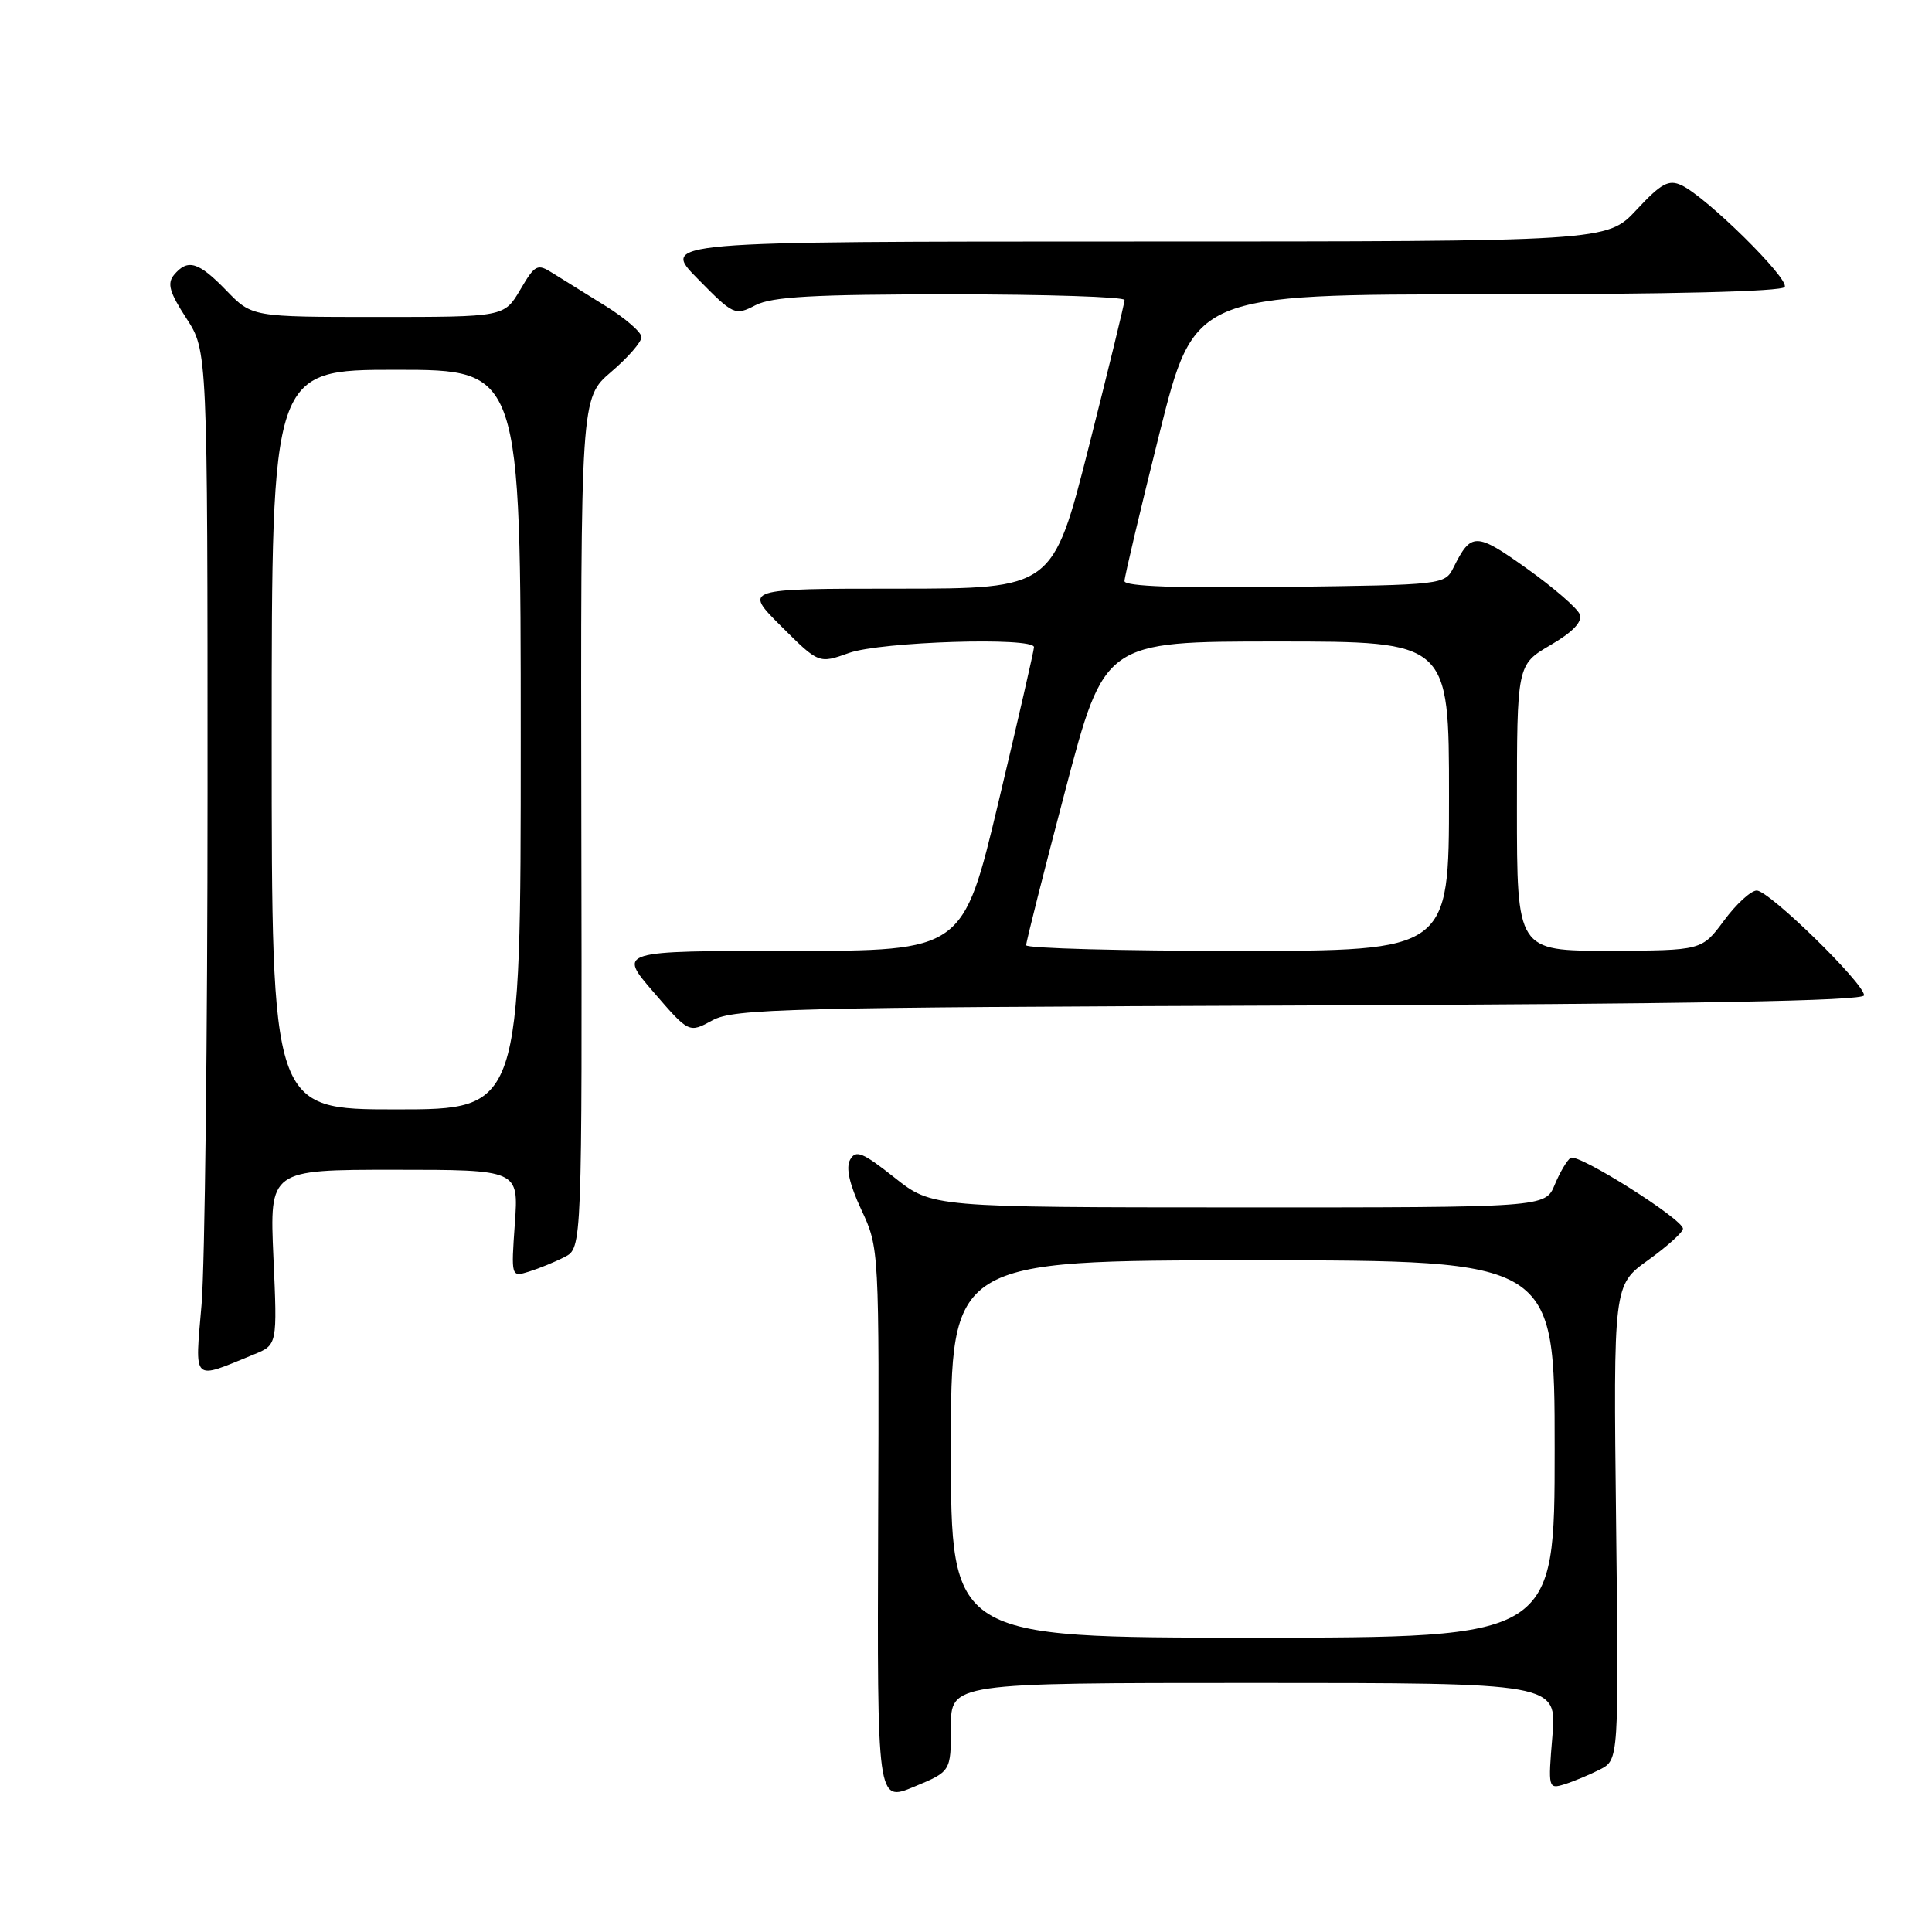 <?xml version="1.0" encoding="UTF-8" standalone="no"?>
<!DOCTYPE svg PUBLIC "-//W3C//DTD SVG 1.1//EN" "http://www.w3.org/Graphics/SVG/1.1/DTD/svg11.dtd" >
<svg xmlns="http://www.w3.org/2000/svg" xmlns:xlink="http://www.w3.org/1999/xlink" version="1.1" viewBox="0 0 256 256">
 <g >
 <path fill="currentColor"
d=" M 126.00 228.87 C 126.00 223.00 126.00 223.00 166.15 223.00 C 206.29 223.00 206.29 223.00 205.70 230.05 C 205.12 236.96 205.15 237.09 207.30 236.43 C 208.51 236.05 210.62 235.17 212.00 234.47 C 214.50 233.18 214.50 233.18 214.14 201.73 C 213.78 170.28 213.78 170.28 218.39 166.97 C 220.92 165.15 223.00 163.28 223.00 162.81 C 223.00 161.55 209.13 152.80 208.12 153.42 C 207.65 153.72 206.70 155.32 206.01 156.98 C 204.76 160.00 204.76 160.00 164.13 159.99 C 123.50 159.98 123.50 159.98 118.52 156.03 C 114.29 152.68 113.40 152.32 112.65 153.66 C 112.06 154.72 112.54 156.89 114.13 160.30 C 116.50 165.36 116.50 165.44 116.36 202.08 C 116.23 238.79 116.23 238.79 121.11 236.76 C 126.00 234.73 126.00 234.73 126.00 228.87 Z  M 33.62 179.48 C 36.75 178.21 36.75 178.21 36.23 166.60 C 35.72 155.00 35.72 155.00 52.23 155.00 C 68.73 155.00 68.73 155.00 68.22 162.11 C 67.72 169.23 67.72 169.23 70.11 168.49 C 71.42 168.08 73.54 167.22 74.81 166.56 C 77.13 165.38 77.13 165.38 77.03 109.06 C 76.94 52.75 76.94 52.75 80.97 49.29 C 83.19 47.40 85.00 45.32 85.00 44.67 C 85.00 44.03 82.86 42.17 80.25 40.55 C 77.64 38.93 74.50 36.98 73.27 36.21 C 71.19 34.89 70.91 35.03 68.93 38.40 C 66.80 42.00 66.80 42.00 50.10 42.00 C 33.39 42.00 33.39 42.00 30.00 38.50 C 26.30 34.68 24.87 34.25 23.06 36.42 C 22.12 37.56 22.46 38.74 24.69 42.17 C 27.50 46.50 27.50 46.50 27.50 105.00 C 27.50 137.18 27.14 167.70 26.71 172.83 C 25.82 183.29 25.37 182.86 33.62 179.48 Z  M 172.25 133.23 C 224.42 133.03 247.00 132.63 247.00 131.88 C 247.00 130.29 234.41 118.00 232.78 118.00 C 232.01 118.00 230.06 119.79 228.44 121.98 C 225.50 125.95 225.50 125.95 213.25 125.98 C 201.00 126.00 201.00 126.00 201.00 107.04 C 201.00 88.08 201.00 88.08 205.44 85.48 C 208.43 83.73 209.70 82.39 209.32 81.40 C 209.01 80.59 205.86 77.86 202.31 75.33 C 195.57 70.52 194.93 70.51 192.61 75.17 C 191.45 77.49 191.33 77.50 170.22 77.77 C 156.04 77.95 149.00 77.70 149.00 77.00 C 149.00 76.43 151.08 67.65 153.62 57.48 C 158.25 39.00 158.25 39.00 197.07 39.00 C 221.17 39.00 236.11 38.63 236.48 38.03 C 237.14 36.96 226.11 26.09 222.81 24.55 C 221.11 23.75 220.12 24.29 216.85 27.80 C 212.93 32.00 212.93 32.00 150.25 32.00 C 87.58 32.00 87.58 32.00 92.45 36.94 C 97.20 41.77 97.38 41.85 100.11 40.44 C 102.31 39.31 107.81 39.00 125.95 39.00 C 138.63 39.00 149.00 39.34 149.01 39.75 C 149.01 40.16 146.87 48.94 144.26 59.25 C 139.50 77.99 139.50 77.99 119.01 78.00 C 98.52 78.00 98.52 78.00 103.51 82.98 C 108.50 87.95 108.50 87.95 112.50 86.52 C 116.70 85.02 136.99 84.38 137.01 85.75 C 137.01 86.16 134.90 95.39 132.31 106.25 C 127.60 126.00 127.60 126.00 104.74 126.00 C 81.88 126.00 81.88 126.00 86.59 131.45 C 91.29 136.90 91.29 136.90 94.40 135.20 C 97.23 133.65 104.11 133.48 172.25 133.23 Z  M 126.00 192.00 C 126.00 167.00 126.00 167.00 166.00 167.00 C 206.00 167.00 206.00 167.00 206.00 192.00 C 206.00 217.00 206.00 217.00 166.00 217.00 C 126.00 217.00 126.00 217.00 126.00 192.00 Z  M 36.00 98.00 C 36.00 49.00 36.00 49.00 52.50 49.00 C 69.00 49.00 69.00 49.00 69.00 98.00 C 69.00 147.00 69.00 147.00 52.50 147.00 C 36.00 147.00 36.00 147.00 36.00 98.00 Z  M 135.97 125.25 C 135.96 124.84 138.29 115.61 141.15 104.75 C 146.35 85.00 146.35 85.00 169.17 85.00 C 192.00 85.00 192.00 85.00 192.00 105.50 C 192.00 126.00 192.00 126.00 164.00 126.00 C 148.60 126.00 135.99 125.66 135.97 125.25 Z "/>
</g>
</svg>